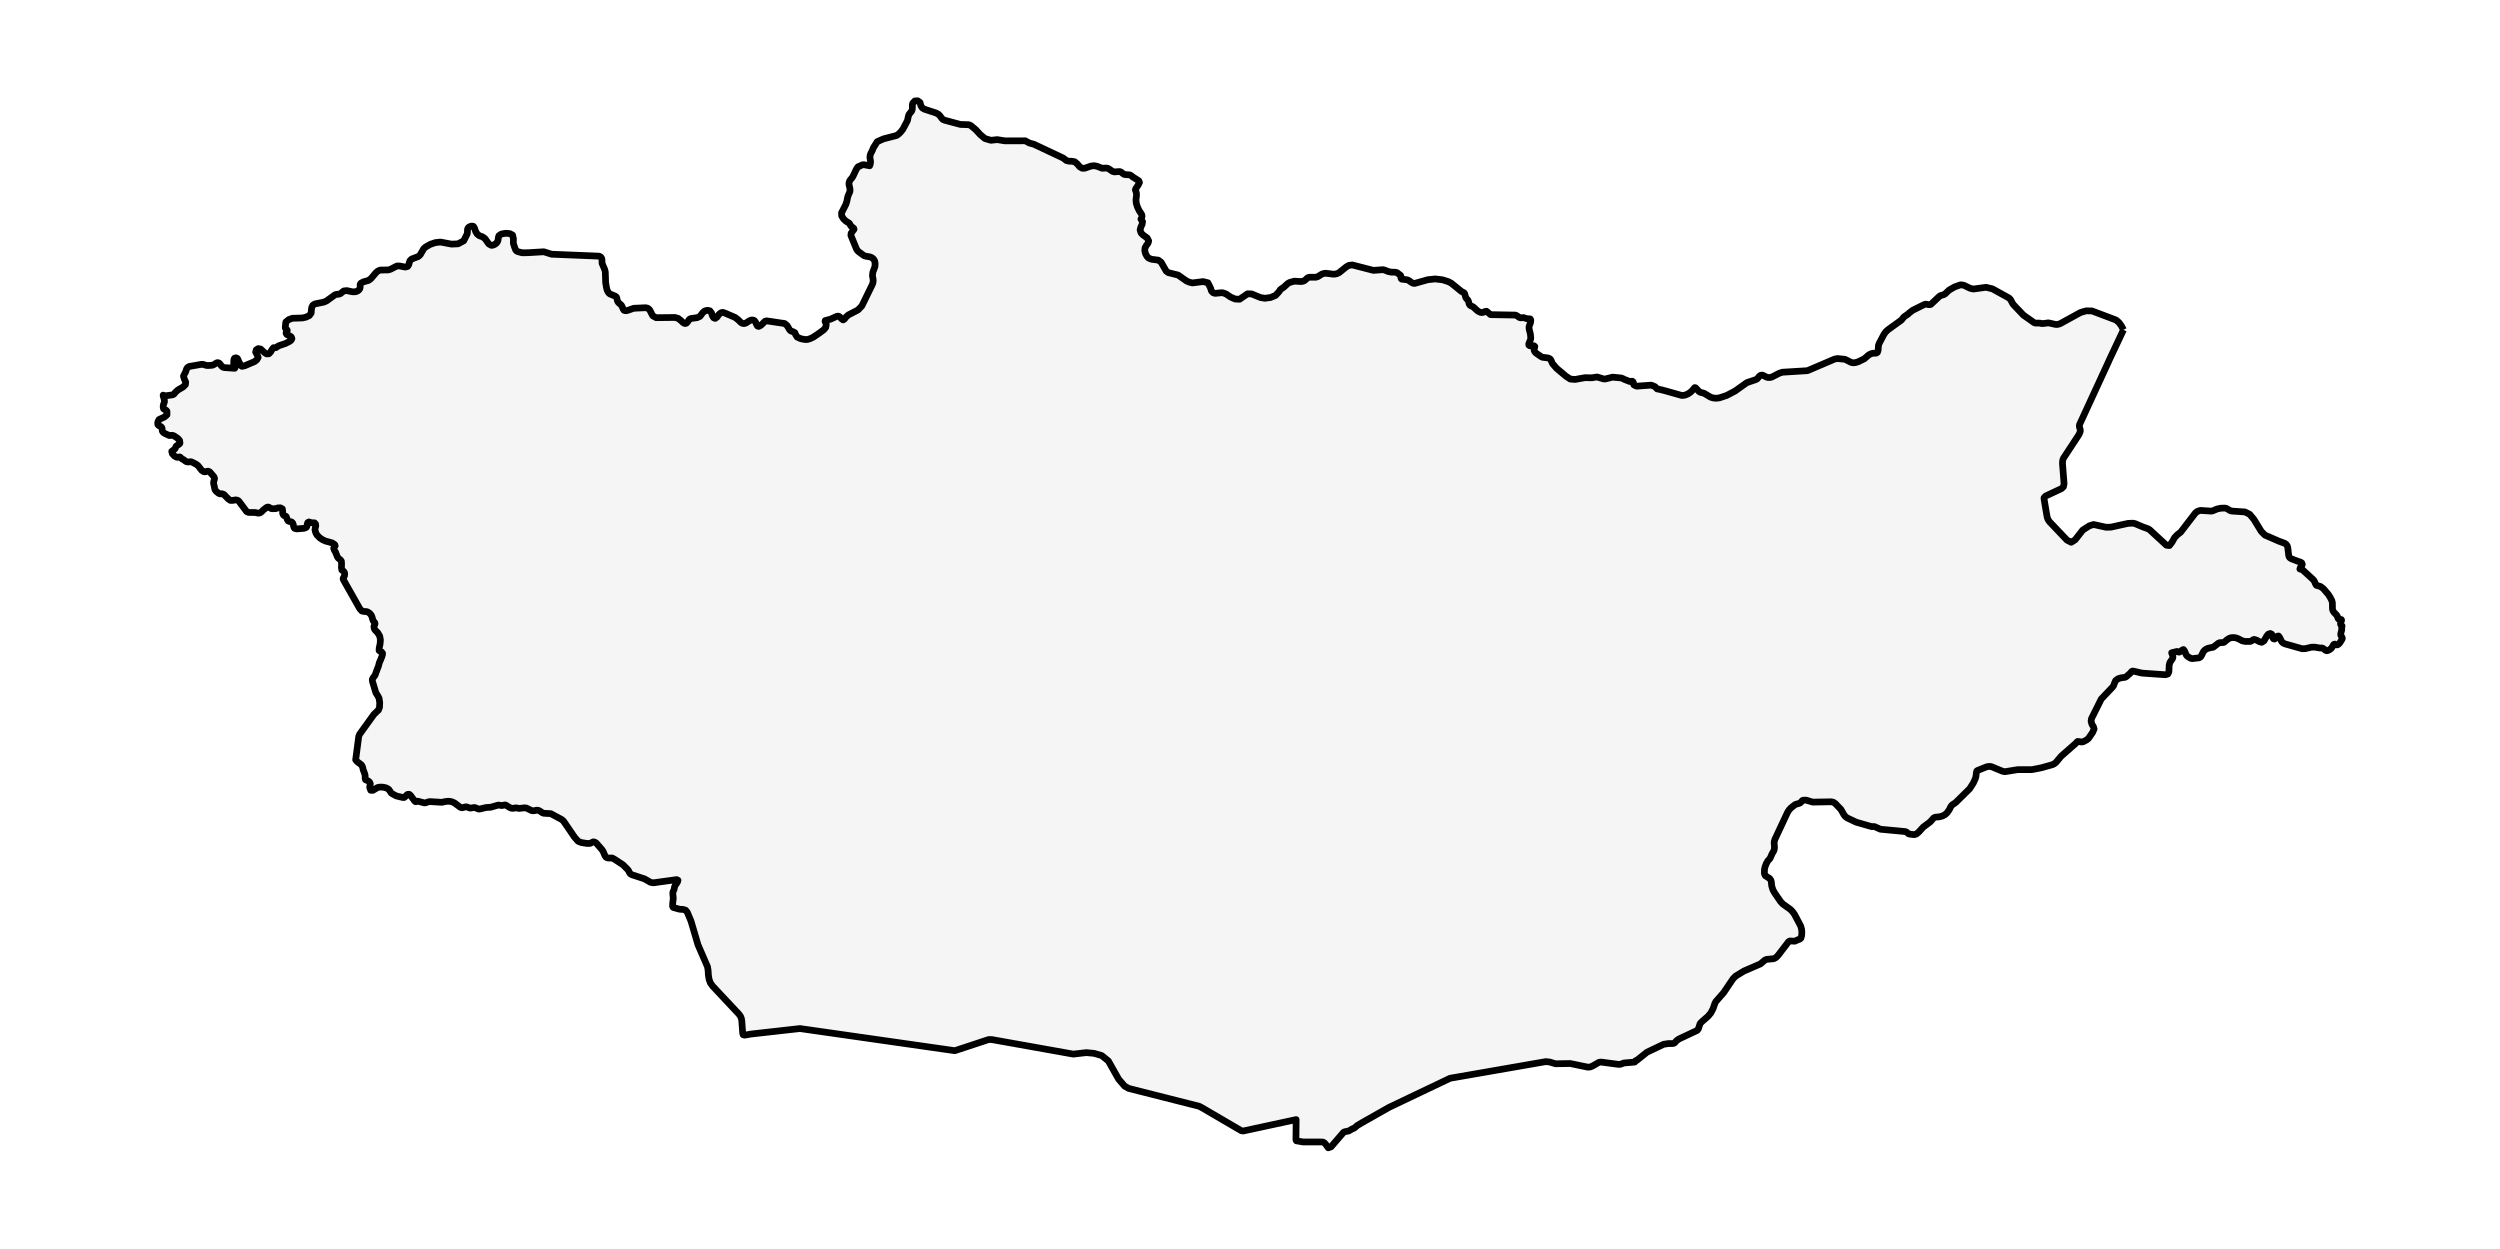 <?xml version="1.0" encoding="utf-8" standalone="no"?>
<!DOCTYPE svg PUBLIC "-//W3C//DTD SVG 1.1//EN"
  "http://www.w3.org/Graphics/SVG/1.1/DTD/svg11.dtd">
<svg xmlns:xlink="http://www.w3.org/1999/xlink" width="371.52pt" height="185.556pt" viewBox="0 0 371.52 185.556" xmlns="http://www.w3.org/2000/svg" version="1.1">
 <defs>
  <style type="text/css">*{stroke-linejoin: round; stroke-linecap: butt}</style>
 </defs>
 <g id="figure_1">
  <g id="patch_1">
   <path d="M 0 185.556 
L 371.52 185.556 
L 371.52 0 
L 0 0 
z
" style="fill: #ffffff"/>
  </g>
  <g id="axes_1">
   <g id="PatchCollection_1">
    <defs>
     <path id="m9606863137" d="M 315.565 -136.54 
L 313.432 -132.013 
L 313.279 -131.663 
L 311.16 -127.069 
L 309.041 -122.474 
L 308.999 -122.212 
L 309.14 -121.7 
L 309.145 -121.436 
L 308.944 -120.959 
L 306.646 -117.46 
L 306.553 -117.216 
L 306.506 -116.909 
L 306.506 -116.614 
L 306.735 -113.676 
L 306.641 -113.209 
L 306.347 -112.94 
L 303.982 -111.834 
L 303.758 -111.576 
L 303.761 -111.435 
L 304.077 -109.53 
L 304.238 -108.647 
L 304.378 -108.301 
L 304.622 -107.972 
L 307.173 -105.288 
L 307.797 -104.968 
L 308.386 -105.339 
L 309.511 -106.784 
L 310.492 -107.413 
L 311.121 -107.61 
L 312.988 -107.2 
L 313.702 -107.218 
L 316.245 -107.776 
L 316.955 -107.808 
L 317.27 -107.746 
L 318.477 -107.237 
L 319.229 -106.969 
L 319.454 -106.832 
L 321.951 -104.528 
L 322.392 -104.481 
L 322.787 -104.994 
L 323.156 -105.656 
L 323.523 -106.051 
L 324.072 -106.482 
L 326.236 -109.302 
L 326.49 -109.532 
L 326.977 -109.704 
L 328.568 -109.602 
L 328.814 -109.633 
L 329.489 -109.922 
L 330.079 -110.039 
L 330.684 -110.049 
L 330.924 -109.977 
L 331.409 -109.675 
L 331.669 -109.606 
L 333.614 -109.477 
L 334.315 -109.135 
L 334.95 -108.374 
L 336.041 -106.587 
L 336.587 -106.035 
L 338.658 -105.134 
L 339.535 -104.814 
L 339.776 -104.639 
L 339.912 -104.418 
L 339.986 -104.139 
L 340.11 -103.081 
L 340.166 -102.829 
L 340.285 -102.661 
L 340.524 -102.515 
L 341.467 -102.15 
L 341.871 -102.024 
L 342.064 -101.902 
L 342.141 -101.695 
L 342.089 -101.55 
L 341.849 -101.209 
L 341.779 -100.998 
L 342.17 -100.882 
L 343.738 -99.439 
L 343.886 -99.261 
L 344.019 -98.996 
L 344.111 -98.752 
L 344.233 -98.577 
L 344.861 -98.393 
L 345.286 -98.064 
L 345.998 -97.23 
L 346.29 -96.774 
L 346.543 -96.269 
L 346.609 -95.976 
L 346.621 -95.104 
L 346.654 -94.932 
L 346.677 -94.848 
L 346.706 -94.772 
L 346.849 -94.556 
L 347.183 -94.21 
L 347.327 -94.022 
L 347.379 -93.895 
L 347.408 -93.778 
L 347.446 -93.668 
L 347.535 -93.558 
L 347.642 -93.533 
L 347.807 -93.52 
L 347.945 -93.481 
L 347.98 -93.379 
L 347.92 -93.226 
L 347.865 -93.118 
L 347.829 -92.999 
L 347.827 -92.818 
L 347.846 -92.742 
L 347.883 -92.683 
L 347.932 -92.64 
L 347.984 -92.61 
L 348.046 -92.55 
L 348.038 -92.475 
L 348.005 -92.385 
L 347.996 -92.284 
L 348.003 -91.954 
L 347.874 -91.482 
L 347.846 -91.231 
L 347.887 -91.102 
L 348.05 -90.838 
L 348.087 -90.718 
L 348.059 -90.58 
L 347.996 -90.473 
L 347.919 -90.371 
L 347.74 -90.053 
L 347.556 -89.853 
L 347.355 -89.724 
L 347.181 -89.734 
L 346.97 -89.841 
L 346.828 -89.793 
L 346.705 -89.615 
L 346.547 -89.332 
L 346.404 -89.168 
L 346.196 -89.012 
L 345.976 -88.897 
L 345.797 -88.849 
L 345.582 -88.916 
L 345.226 -89.213 
L 345.011 -89.263 
L 344.746 -89.255 
L 343.993 -89.386 
L 343.505 -89.378 
L 342.6 -89.165 
L 342.132 -89.145 
L 339.564 -89.872 
L 339.307 -89.987 
L 339.076 -90.202 
L 338.782 -90.81 
L 338.603 -91.045 
L 338.4 -90.996 
L 338.148 -90.677 
L 337.996 -90.587 
L 337.83 -90.648 
L 337.72 -90.852 
L 337.675 -91.097 
L 337.596 -91.309 
L 337.385 -91.415 
L 337.08 -91.307 
L 336.837 -91.006 
L 336.45 -90.318 
L 336.109 -90.105 
L 335.751 -90.204 
L 335.376 -90.415 
L 334.992 -90.534 
L 334.849 -90.493 
L 334.572 -90.297 
L 334.413 -90.238 
L 333.614 -90.237 
L 333.234 -90.318 
L 332.589 -90.654 
L 332.229 -90.775 
L 331.878 -90.815 
L 331.557 -90.787 
L 331.247 -90.675 
L 330.922 -90.462 
L 330.549 -90.131 
L 330.412 -90.073 
L 329.872 -90.051 
L 329.689 -89.98 
L 328.899 -89.371 
L 328.568 -89.318 
L 328.074 -89.197 
L 327.84 -89.085 
L 327.615 -88.919 
L 327.423 -88.682 
L 327.155 -88.128 
L 326.996 -87.902 
L 326.8 -87.796 
L 325.777 -87.678 
L 325.546 -87.733 
L 325.06 -88.023 
L 324.882 -88.243 
L 324.624 -88.854 
L 324.485 -89.025 
L 324.365 -88.996 
L 323.899 -88.655 
L 323.815 -88.637 
L 323.714 -88.664 
L 323.523 -88.746 
L 322.725 -88.55 
L 322.89 -88.084 
L 322.914 -87.86 
L 322.843 -87.656 
L 322.477 -87.138 
L 322.359 -86.735 
L 322.314 -85.718 
L 322.157 -85.39 
L 321.796 -85.285 
L 318.326 -85.525 
L 317.052 -85.82 
L 316.88 -85.825 
L 316.779 -85.769 
L 316.58 -85.518 
L 315.946 -84.969 
L 315.798 -84.903 
L 315.171 -84.818 
L 314.751 -84.683 
L 314.533 -84.516 
L 314.395 -84.41 
L 314.193 -83.944 
L 314.105 -83.678 
L 313.959 -83.465 
L 312.264 -81.676 
L 310.811 -78.762 
L 310.75 -78.36 
L 310.889 -77.901 
L 311.103 -77.564 
L 311.199 -77.214 
L 310.984 -76.72 
L 310.374 -75.825 
L 310.112 -75.611 
L 309.617 -75.344 
L 309.454 -75.298 
L 309.299 -75.297 
L 308.781 -75.374 
L 308.681 -75.33 
L 308.486 -75.095 
L 306.312 -73.184 
L 305.556 -72.281 
L 305.303 -72.064 
L 305.005 -71.918 
L 303.341 -71.452 
L 301.972 -71.185 
L 299.843 -71.181 
L 297.951 -70.876 
L 297.612 -70.935 
L 295.918 -71.633 
L 295.574 -71.664 
L 295.231 -71.6 
L 293.863 -71.049 
L 293.763 -70.972 
L 293.719 -70.834 
L 293.641 -70.164 
L 293.546 -69.835 
L 293.251 -69.185 
L 292.704 -68.334 
L 290.614 -66.278 
L 290.128 -65.953 
L 289.984 -65.804 
L 289.882 -65.643 
L 289.692 -65.26 
L 289.378 -64.796 
L 289.035 -64.483 
L 288.649 -64.287 
L 288.206 -64.17 
L 287.607 -64.113 
L 287.36 -64.006 
L 286.838 -63.411 
L 285.809 -62.644 
L 285.172 -61.939 
L 284.794 -61.616 
L 284.489 -61.519 
L 283.758 -61.601 
L 283.604 -61.664 
L 283.319 -61.911 
L 283.161 -61.976 
L 279.444 -62.326 
L 278.556 -62.72 
L 278.115 -62.722 
L 275.847 -63.372 
L 274.493 -64.015 
L 274.208 -64.236 
L 273.991 -64.533 
L 273.581 -65.261 
L 272.748 -66.133 
L 272.46 -66.335 
L 272.125 -66.404 
L 269.38 -66.355 
L 268.41 -66.651 
L 268.139 -66.646 
L 268.025 -66.644 
L 267.873 -66.608 
L 267.769 -66.507 
L 267.674 -66.378 
L 267.555 -66.259 
L 267.348 -66.159 
L 266.913 -66.043 
L 266.713 -65.944 
L 266.139 -65.487 
L 265.879 -65.202 
L 265.656 -64.863 
L 263.767 -60.832 
L 263.662 -60.464 
L 263.653 -60.228 
L 263.697 -59.724 
L 263.691 -59.476 
L 263.634 -59.213 
L 263.553 -59.024 
L 263.339 -58.669 
L 263.085 -58.076 
L 262.978 -57.912 
L 262.954 -57.883 
L 262.712 -57.626 
L 262.483 -57.215 
L 262.303 -56.749 
L 262.21 -56.319 
L 262.203 -55.718 
L 262.346 -55.415 
L 262.978 -55.013 
L 263.153 -54.773 
L 263.23 -54.505 
L 263.286 -53.934 
L 263.444 -53.385 
L 263.691 -52.916 
L 264.605 -51.576 
L 264.945 -51.213 
L 266.081 -50.399 
L 266.391 -50.076 
L 266.667 -49.699 
L 267.593 -47.948 
L 267.732 -47.45 
L 267.769 -47.016 
L 267.74 -46.528 
L 267.622 -46.126 
L 267.39 -45.954 
L 267.217 -45.919 
L 266.738 -45.687 
L 266 -45.722 
L 265.81 -45.632 
L 264.23 -43.569 
L 263.931 -43.261 
L 263.602 -43.087 
L 262.529 -42.987 
L 262.253 -42.862 
L 261.619 -42.311 
L 259.172 -41.256 
L 257.934 -40.502 
L 257.534 -40.092 
L 256.154 -38.043 
L 254.974 -36.696 
L 254.829 -36.397 
L 254.58 -35.665 
L 254.248 -35.028 
L 253.83 -34.525 
L 252.888 -33.704 
L 252.646 -33.444 
L 252.398 -32.676 
L 252.216 -32.43 
L 249.523 -31.161 
L 249.177 -30.926 
L 249.051 -30.796 
L 248.962 -30.681 
L 248.867 -30.584 
L 248.719 -30.508 
L 248.542 -30.472 
L 247.983 -30.48 
L 247.23 -30.367 
L 244.754 -29.189 
L 243.25 -27.984 
L 243.17 -27.946 
L 243.115 -27.949 
L 243.066 -27.925 
L 243.003 -27.805 
L 242.966 -27.747 
L 242.915 -27.718 
L 241.335 -27.588 
L 240.848 -27.408 
L 240.577 -27.373 
L 237.964 -27.721 
L 237.629 -27.692 
L 236.634 -27.121 
L 236.289 -26.991 
L 235.97 -26.966 
L 233.342 -27.509 
L 231.155 -27.471 
L 230.298 -27.729 
L 229.718 -27.792 
L 228.43 -27.568 
L 224.118 -26.818 
L 219.806 -26.067 
L 215.494 -25.317 
L 210.957 -23.154 
L 206.42 -20.991 
L 202.436 -18.731 
L 201.718 -18.306 
L 201.269 -17.927 
L 201.131 -17.857 
L 200.943 -17.792 
L 200.424 -17.479 
L 199.857 -17.375 
L 199.681 -17.302 
L 197.804 -15.127 
L 197.39 -14.98 
L 197.003 -15.515 
L 196.783 -15.75 
L 196.568 -15.845 
L 193.63 -15.855 
L 192.658 -16.019 
L 192.588 -16.155 
L 192.616 -19.178 
L 188.682 -18.329 
L 184.747 -17.48 
L 184.449 -17.534 
L 181.489 -19.263 
L 178.529 -20.993 
L 178.525 -20.993 
L 178.213 -21.154 
L 174.717 -22.04 
L 171.221 -22.926 
L 167.725 -23.812 
L 167.12 -24.155 
L 166.234 -25.19 
L 164.709 -27.893 
L 163.723 -28.694 
L 162.586 -29.019 
L 161.433 -29.128 
L 159.495 -28.906 
L 155.453 -29.628 
L 151.411 -30.35 
L 147.368 -31.071 
L 146.91 -31.068 
L 143.381 -29.904 
L 141.894 -29.414 
L 137.795 -30 
L 133.697 -30.586 
L 129.599 -31.172 
L 125.5 -31.758 
L 122.187 -32.232 
L 118.873 -32.705 
L 118.847 -32.703 
L 115.234 -32.297 
L 111.621 -31.892 
L 110.659 -31.721 
L 110.528 -31.756 
L 110.442 -31.779 
L 110.37 -32.021 
L 110.234 -33.875 
L 110.168 -34.217 
L 110.047 -34.518 
L 109.801 -34.86 
L 105.908 -39.011 
L 105.564 -39.492 
L 105.368 -40.044 
L 105.272 -40.663 
L 105.231 -41.343 
L 105.144 -41.879 
L 103.728 -45.15 
L 102.686 -48.677 
L 102.142 -49.978 
L 101.889 -50.295 
L 101.532 -50.405 
L 101.006 -50.435 
L 100.045 -50.701 
L 99.959 -50.855 
L 99.957 -51.204 
L 100.052 -52.052 
L 99.984 -52.793 
L 99.996 -52.938 
L 100.041 -53.087 
L 100.177 -53.37 
L 100.246 -53.774 
L 100.37 -54.024 
L 100.668 -54.451 
L 100.753 -54.742 
L 100.569 -54.84 
L 97.111 -54.365 
L 96.677 -54.431 
L 95.789 -54.945 
L 93.923 -55.558 
L 93.695 -55.672 
L 93.551 -55.866 
L 93.436 -56.119 
L 93.28 -56.341 
L 92.583 -57.038 
L 91.294 -57.883 
L 90.989 -58.047 
L 90.346 -58.045 
L 90.064 -58.16 
L 89.897 -58.395 
L 89.63 -59.035 
L 89.449 -59.303 
L 88.616 -60.259 
L 88.484 -60.355 
L 88.317 -60.429 
L 88.152 -60.449 
L 87.695 -60.219 
L 87.24 -60.214 
L 86.397 -60.342 
L 85.916 -60.534 
L 85.382 -61.143 
L 83.762 -63.509 
L 83.503 -63.753 
L 81.858 -64.641 
L 80.801 -64.697 
L 80.593 -64.778 
L 80.204 -65.041 
L 79.998 -65.137 
L 79.758 -65.152 
L 79.271 -65.067 
L 79.021 -65.088 
L 78.229 -65.473 
L 77.961 -65.506 
L 77.323 -65.437 
L 77.086 -65.411 
L 76.891 -65.473 
L 76.697 -65.497 
L 76.501 -65.484 
L 76.304 -65.43 
L 76.002 -65.446 
L 75.711 -65.575 
L 75.155 -65.919 
L 75.019 -65.937 
L 74.682 -65.86 
L 74.528 -65.85 
L 74.061 -65.921 
L 72.909 -65.59 
L 72.238 -65.552 
L 71.26 -65.323 
L 71.097 -65.33 
L 70.642 -65.526 
L 70.466 -65.554 
L 69.971 -65.473 
L 69.806 -65.476 
L 69.345 -65.648 
L 69.169 -65.648 
L 68.675 -65.51 
L 68.42 -65.574 
L 67.56 -66.219 
L 67.229 -66.377 
L 66.899 -66.464 
L 66.56 -66.485 
L 66.214 -66.443 
L 65.649 -66.328 
L 63.912 -66.429 
L 63.687 -66.404 
L 63.273 -66.263 
L 63.064 -66.239 
L 62.065 -66.499 
L 61.947 -66.472 
L 61.857 -66.42 
L 61.763 -66.41 
L 61.64 -66.503 
L 60.976 -67.389 
L 60.799 -67.517 
L 60.581 -67.51 
L 60.408 -67.38 
L 60.245 -67.193 
L 60.073 -67.046 
L 59.873 -67.039 
L 58.888 -67.274 
L 58.234 -67.63 
L 58.087 -67.774 
L 57.865 -68.123 
L 57.737 -68.28 
L 57.397 -68.469 
L 56.947 -68.571 
L 56.488 -68.591 
L 56.123 -68.531 
L 55.42 -68.105 
L 55.095 -68.108 
L 54.937 -68.534 
L 54.965 -68.779 
L 55.021 -68.94 
L 55.028 -69.102 
L 54.905 -69.354 
L 54.731 -69.493 
L 54.321 -69.682 
L 54.265 -69.851 
L 54.26 -70.344 
L 54.134 -70.751 
L 53.978 -71.139 
L 53.884 -71.572 
L 53.73 -71.879 
L 53.067 -72.38 
L 52.854 -72.638 
L 53.312 -76.134 
L 53.455 -76.461 
L 55.559 -79.381 
L 56.123 -79.931 
L 56.235 -80.016 
L 56.399 -80.44 
L 56.429 -81.123 
L 56.333 -81.796 
L 56.123 -82.192 
L 55.857 -82.602 
L 55.357 -84.275 
L 55.326 -84.575 
L 55.426 -84.801 
L 55.726 -85.193 
L 56.123 -86.265 
L 56.234 -86.541 
L 56.388 -87.128 
L 56.517 -87.396 
L 56.733 -87.926 
L 56.831 -88.251 
L 56.853 -88.477 
L 56.702 -88.676 
L 56.488 -88.756 
L 56.333 -88.893 
L 56.355 -89.271 
L 56.493 -89.901 
L 56.518 -90.298 
L 56.531 -90.495 
L 56.423 -91.045 
L 56.123 -91.542 
L 55.762 -91.907 
L 55.621 -92.118 
L 55.566 -92.42 
L 55.595 -92.538 
L 55.712 -92.763 
L 55.733 -92.875 
L 55.696 -93.028 
L 55.626 -93.114 
L 55.543 -93.184 
L 55.467 -93.287 
L 55.368 -93.557 
L 55.301 -93.815 
L 55.215 -94.06 
L 55.061 -94.29 
L 54.855 -94.48 
L 54.64 -94.614 
L 54.412 -94.681 
L 54.173 -94.674 
L 53.775 -94.755 
L 53.469 -95.092 
L 51.013 -99.434 
L 50.989 -99.544 
L 51.011 -99.65 
L 51.078 -99.75 
L 51.183 -99.966 
L 51.228 -100.215 
L 51.199 -100.457 
L 51.078 -100.647 
L 50.805 -100.838 
L 50.74 -101.229 
L 50.759 -101.705 
L 50.735 -102.152 
L 50.594 -102.351 
L 50.265 -102.618 
L 50.133 -102.821 
L 49.835 -103.558 
L 49.699 -103.771 
L 49.587 -104.07 
L 49.688 -104.276 
L 49.81 -104.435 
L 49.762 -104.596 
L 49.547 -104.766 
L 49.331 -104.889 
L 48.399 -105.143 
L 47.932 -105.354 
L 47.493 -105.651 
L 47.119 -106.034 
L 46.996 -106.237 
L 46.876 -106.527 
L 46.809 -106.84 
L 46.848 -107.108 
L 46.932 -107.429 
L 46.887 -107.697 
L 46.733 -107.859 
L 46.308 -107.868 
L 45.911 -107.99 
L 45.745 -107.909 
L 45.667 -107.727 
L 45.653 -107.531 
L 45.621 -107.335 
L 45.489 -107.155 
L 45.163 -107.04 
L 44.098 -106.955 
L 43.773 -107.04 
L 43.661 -107.215 
L 43.57 -107.637 
L 43.491 -107.835 
L 43.329 -107.996 
L 42.973 -108.07 
L 42.804 -108.155 
L 42.689 -108.346 
L 42.611 -108.594 
L 42.522 -108.806 
L 42.382 -108.889 
L 42.212 -108.933 
L 42.077 -109.073 
L 42 -109.28 
L 42.006 -109.528 
L 41.962 -109.935 
L 41.659 -110.091 
L 41.274 -110.076 
L 40.988 -109.972 
L 40.484 -109.953 
L 40.321 -109.974 
L 39.917 -110.196 
L 39.766 -110.205 
L 39.564 -110.111 
L 39.074 -109.716 
L 38.902 -109.532 
L 38.653 -109.341 
L 38.398 -109.293 
L 37.878 -109.397 
L 36.945 -109.401 
L 36.655 -109.528 
L 36.654 -109.53 
L 36.651 -109.53 
L 35.508 -111.064 
L 35.352 -111.197 
L 35.074 -111.27 
L 34.49 -111.185 
L 34.228 -111.197 
L 33.924 -111.412 
L 33.257 -112.088 
L 32.969 -112.187 
L 32.714 -112.159 
L 32.516 -112.228 
L 32.117 -112.55 
L 31.961 -112.762 
L 31.887 -113.023 
L 31.84 -113.311 
L 31.764 -113.592 
L 31.738 -113.885 
L 31.882 -114.434 
L 31.803 -114.695 
L 31.173 -115.426 
L 30.935 -115.538 
L 30.733 -115.509 
L 30.536 -115.443 
L 30.305 -115.449 
L 29.969 -115.664 
L 29.451 -116.333 
L 29.176 -116.555 
L 28.478 -116.911 
L 28.298 -116.938 
L 27.951 -116.905 
L 27.775 -116.92 
L 27.596 -117.003 
L 27.268 -117.255 
L 26.99 -117.397 
L 26.824 -117.585 
L 26.731 -117.645 
L 26.624 -117.649 
L 26.385 -117.597 
L 26.268 -117.599 
L 25.929 -117.784 
L 25.614 -118.122 
L 25.523 -118.48 
L 25.852 -118.731 
L 25.995 -118.844 
L 26.078 -119.007 
L 26.134 -119.167 
L 26.202 -119.276 
L 26.655 -119.571 
L 26.744 -119.707 
L 26.699 -120.083 
L 26.441 -120.393 
L 25.852 -120.79 
L 25.62 -120.865 
L 25.167 -120.832 
L 24.502 -121.135 
L 24.294 -121.266 
L 24.141 -121.448 
L 24.103 -121.581 
L 24.087 -121.886 
L 24.042 -122.026 
L 23.955 -122.127 
L 23.847 -122.195 
L 23.625 -122.285 
L 23.455 -122.463 
L 23.433 -122.719 
L 23.513 -122.991 
L 23.647 -123.216 
L 24.443 -123.592 
L 24.814 -123.919 
L 24.811 -124.451 
L 24.656 -124.621 
L 24.463 -124.692 
L 24.303 -124.815 
L 24.243 -125.138 
L 24.294 -125.451 
L 24.381 -125.66 
L 24.44 -125.877 
L 24.409 -126.219 
L 24.264 -126.664 
L 24.246 -126.838 
L 24.455 -126.752 
L 24.638 -126.737 
L 25.664 -126.883 
L 25.852 -126.985 
L 26.029 -127.22 
L 26.4 -127.572 
L 27.195 -128.042 
L 27.552 -128.386 
L 27.597 -128.768 
L 27.403 -129.201 
L 27.266 -129.653 
L 27.47 -130.088 
L 27.569 -130.252 
L 27.732 -130.738 
L 27.863 -130.941 
L 28.118 -131.096 
L 29.922 -131.412 
L 30.156 -131.413 
L 30.652 -131.255 
L 30.897 -131.233 
L 31.537 -131.276 
L 31.729 -131.343 
L 32.152 -131.606 
L 32.298 -131.663 
L 32.314 -131.666 
L 32.493 -131.64 
L 32.646 -131.528 
L 32.908 -131.177 
L 33.12 -130.987 
L 33.36 -130.927 
L 34.886 -130.825 
L 34.933 -130.911 
L 34.727 -131.384 
L 34.74 -131.939 
L 34.766 -132.173 
L 34.861 -132.332 
L 35.07 -132.385 
L 35.266 -132.3 
L 35.375 -132.112 
L 35.454 -131.879 
L 35.562 -131.664 
L 35.662 -131.516 
L 35.734 -131.354 
L 35.814 -131.211 
L 35.942 -131.118 
L 36.333 -131.187 
L 37.813 -131.81 
L 38.162 -132.087 
L 38.367 -132.44 
L 38.225 -132.812 
L 37.99 -133.223 
L 38.082 -133.57 
L 38.375 -133.754 
L 38.736 -133.68 
L 39.327 -133.144 
L 39.617 -132.962 
L 39.945 -132.975 
L 40.206 -133.23 
L 40.416 -133.603 
L 40.648 -133.889 
L 40.988 -133.886 
L 41.442 -134.178 
L 42.411 -134.506 
L 43.077 -134.844 
L 43.28 -135.016 
L 43.383 -135.24 
L 43.271 -135.505 
L 43.091 -135.624 
L 42.639 -135.835 
L 42.513 -136.02 
L 42.522 -136.15 
L 42.669 -136.317 
L 42.686 -136.475 
L 42.639 -136.563 
L 42.459 -136.714 
L 42.401 -136.816 
L 42.4 -137.002 
L 42.459 -137.574 
L 42.487 -137.712 
L 42.581 -137.79 
L 42.929 -138.075 
L 43.464 -138.259 
L 44.935 -138.303 
L 45.477 -138.423 
L 45.974 -138.663 
L 46.245 -139.042 
L 46.253 -139.203 
L 46.27 -139.512 
L 46.332 -139.897 
L 46.49 -140.192 
L 46.8 -140.391 
L 48.124 -140.661 
L 48.533 -140.837 
L 49.753 -141.726 
L 49.955 -141.802 
L 50.369 -141.844 
L 50.572 -141.907 
L 51.078 -142.316 
L 51.52 -142.371 
L 52.387 -142.188 
L 52.826 -142.198 
L 53.008 -142.253 
L 53.184 -142.339 
L 53.344 -142.471 
L 53.474 -142.66 
L 53.522 -142.868 
L 53.524 -143.292 
L 53.615 -143.456 
L 53.977 -143.66 
L 54.759 -143.883 
L 55.134 -144.157 
L 55.855 -145.014 
L 56.123 -145.257 
L 56.496 -145.425 
L 57.684 -145.438 
L 58.023 -145.535 
L 58.999 -146.034 
L 59.376 -146.031 
L 60.231 -145.863 
L 60.57 -145.957 
L 60.738 -146.203 
L 60.815 -146.506 
L 60.919 -146.809 
L 61.168 -147.058 
L 62.184 -147.442 
L 62.456 -147.702 
L 62.965 -148.594 
L 63.232 -148.838 
L 63.94 -149.244 
L 64.691 -149.502 
L 65.456 -149.586 
L 67.099 -149.277 
L 68.069 -149.318 
L 68.915 -149.774 
L 69.437 -150.826 
L 69.463 -151.1 
L 69.467 -151.362 
L 69.51 -151.594 
L 69.647 -151.779 
L 69.851 -151.893 
L 70.108 -151.964 
L 70.346 -151.922 
L 70.501 -151.701 
L 70.694 -151.128 
L 70.939 -150.752 
L 71.258 -150.519 
L 71.677 -150.373 
L 72.062 -150.113 
L 72.64 -149.297 
L 73.023 -149.096 
L 73.246 -149.119 
L 73.482 -149.212 
L 73.705 -149.363 
L 73.885 -149.556 
L 74 -149.795 
L 74.069 -150.286 
L 74.138 -150.523 
L 74.5 -150.778 
L 75.121 -150.888 
L 75.76 -150.843 
L 76.17 -150.628 
L 76.295 -150.101 
L 76.288 -149.396 
L 76.475 -148.812 
L 76.587 -148.517 
L 76.672 -148.347 
L 76.788 -148.243 
L 76.987 -148.149 
L 77.616 -147.986 
L 77.961 -147.995 
L 78.458 -148 
L 80.811 -148.141 
L 81.969 -147.777 
L 85.508 -147.634 
L 89.046 -147.49 
L 89.259 -147.376 
L 89.407 -147.188 
L 89.456 -146.958 
L 89.471 -146.419 
L 89.875 -145.48 
L 89.953 -145.116 
L 90.001 -143.591 
L 90.123 -142.826 
L 90.226 -142.448 
L 90.367 -142.14 
L 90.602 -141.887 
L 91.442 -141.543 
L 91.611 -141.396 
L 91.679 -141.207 
L 91.717 -140.994 
L 91.786 -140.77 
L 91.905 -140.591 
L 92.34 -140.196 
L 92.445 -140.012 
L 92.625 -139.588 
L 92.738 -139.44 
L 92.951 -139.373 
L 93.218 -139.412 
L 94.181 -139.744 
L 95.948 -139.826 
L 96.273 -139.748 
L 96.544 -139.514 
L 96.781 -139.042 
L 96.958 -138.703 
L 97.026 -138.608 
L 97.511 -138.345 
L 100.32 -138.377 
L 100.774 -138.246 
L 101.232 -137.886 
L 101.399 -137.712 
L 101.555 -137.585 
L 101.59 -137.558 
L 101.792 -137.477 
L 101.993 -137.519 
L 102.16 -137.683 
L 102.423 -138.08 
L 102.633 -138.214 
L 103.607 -138.351 
L 104.02 -138.536 
L 104.399 -139.046 
L 104.689 -139.322 
L 105.094 -139.446 
L 105.49 -139.37 
L 105.743 -139.044 
L 105.743 -139.042 
L 105.867 -138.629 
L 106.051 -138.331 
L 106.29 -138.241 
L 106.577 -138.447 
L 106.687 -138.631 
L 106.814 -138.793 
L 106.952 -138.93 
L 107.1 -139.042 
L 107.245 -139.118 
L 107.396 -139.131 
L 107.548 -139.1 
L 107.699 -139.044 
L 107.7 -139.043 
L 107.702 -139.042 
L 107.703 -139.042 
L 109.209 -138.399 
L 109.669 -138.06 
L 110.094 -137.641 
L 110.326 -137.504 
L 110.594 -137.467 
L 110.859 -137.551 
L 111.36 -137.879 
L 111.621 -137.992 
L 111.91 -137.999 
L 112.118 -137.905 
L 112.273 -137.7 
L 112.412 -137.375 
L 112.564 -137.108 
L 112.736 -137.046 
L 112.93 -137.125 
L 113.148 -137.28 
L 113.696 -137.816 
L 113.915 -137.876 
L 116.612 -137.476 
L 116.982 -137.16 
L 117.349 -136.539 
L 117.5 -136.385 
L 117.783 -136.283 
L 117.933 -136.229 
L 118.133 -136.103 
L 118.224 -135.84 
L 118.466 -135.463 
L 118.992 -135.224 
L 119.57 -135.107 
L 119.967 -135.098 
L 120.387 -135.225 
L 120.866 -135.451 
L 121.712 -136.03 
L 122.399 -136.533 
L 122.711 -136.898 
L 122.788 -137.347 
L 122.692 -137.625 
L 122.606 -137.805 
L 122.64 -137.921 
L 123.404 -138.116 
L 124.326 -138.534 
L 124.555 -138.58 
L 124.769 -138.502 
L 125.104 -138.133 
L 125.298 -138.017 
L 125.474 -138.117 
L 125.748 -138.469 
L 126.067 -138.751 
L 127.498 -139.489 
L 128.079 -140.091 
L 129.663 -143.337 
L 129.731 -143.567 
L 129.762 -143.856 
L 129.74 -144.106 
L 129.656 -144.571 
L 129.701 -145.062 
L 130.024 -145.939 
L 130.048 -146.421 
L 130.049 -146.422 
L 130.049 -146.423 
L 129.976 -146.802 
L 129.793 -147.083 
L 129.55 -147.273 
L 129.29 -147.378 
L 128.662 -147.482 
L 128.386 -147.575 
L 127.62 -148.134 
L 127.403 -148.342 
L 127.249 -148.623 
L 126.757 -149.821 
L 126.449 -150.578 
L 126.484 -150.895 
L 126.915 -151.48 
L 126.859 -151.647 
L 126.54 -151.882 
L 126.396 -152.053 
L 126.304 -152.233 
L 126.201 -152.392 
L 125.722 -152.683 
L 125.356 -153.031 
L 125.082 -153.47 
L 125.06 -153.923 
L 125.704 -155.187 
L 125.86 -155.679 
L 125.952 -156.177 
L 126.008 -156.392 
L 126.298 -157.08 
L 126.325 -157.306 
L 126.289 -157.617 
L 126.17 -158.125 
L 126.163 -158.342 
L 126.235 -158.606 
L 126.346 -158.802 
L 126.633 -159.152 
L 126.757 -159.346 
L 127.222 -160.328 
L 127.415 -160.655 
L 127.528 -160.789 
L 127.687 -160.831 
L 128.138 -161.059 
L 128.405 -161.076 
L 129.238 -160.919 
L 129.334 -161.18 
L 129.374 -161.529 
L 129.278 -162.17 
L 129.317 -162.516 
L 129.423 -162.782 
L 129.672 -163.28 
L 129.774 -163.57 
L 130.367 -164.507 
L 131.303 -164.919 
L 133.258 -165.427 
L 133.587 -165.675 
L 133.903 -166 
L 134.19 -166.378 
L 134.851 -167.632 
L 135.004 -168.332 
L 135.089 -168.557 
L 135.476 -169.037 
L 135.557 -169.244 
L 135.581 -169.495 
L 135.588 -169.994 
L 135.648 -170.238 
L 135.959 -170.561 
L 136.375 -170.576 
L 136.476 -170.504 
L 136.727 -170.325 
L 136.848 -169.85 
L 137.052 -169.524 
L 137.359 -169.336 
L 139.111 -168.761 
L 139.455 -168.579 
L 139.689 -168.338 
L 139.878 -168.066 
L 140.086 -167.831 
L 140.374 -167.693 
L 142.725 -167.062 
L 143.961 -167.021 
L 144.267 -166.901 
L 145.017 -166.267 
L 145.67 -165.555 
L 146.369 -164.967 
L 147.257 -164.705 
L 148.189 -164.807 
L 149.319 -164.623 
L 152.353 -164.633 
L 152.96 -164.307 
L 153.644 -164.119 
L 157.989 -162.074 
L 158.469 -161.696 
L 158.891 -161.598 
L 159.314 -161.594 
L 159.726 -161.509 
L 160.111 -161.176 
L 160.472 -160.748 
L 160.822 -160.554 
L 161.202 -160.555 
L 162.153 -160.885 
L 162.6 -160.928 
L 163.039 -160.843 
L 163.784 -160.548 
L 164.318 -160.583 
L 164.591 -160.556 
L 164.778 -160.471 
L 165.314 -160.095 
L 165.581 -160.01 
L 166.39 -160.061 
L 166.579 -160.002 
L 166.932 -159.717 
L 167.12 -159.621 
L 167.897 -159.567 
L 168.133 -159.438 
L 168.301 -159.287 
L 169.235 -158.686 
L 169.331 -158.44 
L 169.189 -158.133 
L 168.745 -157.452 
L 168.73 -157.313 
L 168.789 -157.167 
L 168.87 -156.897 
L 168.894 -156.642 
L 168.881 -156.397 
L 168.814 -155.896 
L 168.858 -155.347 
L 169.049 -154.755 
L 169.317 -154.21 
L 169.594 -153.798 
L 169.697 -153.6 
L 169.711 -153.388 
L 169.656 -153.179 
L 169.552 -152.994 
L 169.796 -152.612 
L 169.72 -152.205 
L 169.527 -151.792 
L 169.429 -151.388 
L 169.568 -150.938 
L 169.859 -150.641 
L 170.483 -150.19 
L 170.704 -149.756 
L 170.612 -149.422 
L 170.375 -149.109 
L 170.164 -148.744 
L 170.12 -148.312 
L 170.23 -147.864 
L 170.437 -147.47 
L 170.686 -147.199 
L 171.141 -147.024 
L 172.142 -146.895 
L 172.558 -146.582 
L 173.299 -145.277 
L 173.614 -145.041 
L 173.632 -145.037 
L 175.075 -144.68 
L 176.332 -143.797 
L 176.739 -143.62 
L 177.21 -143.511 
L 178.783 -143.71 
L 179.507 -143.531 
L 179.895 -142.755 
L 180.025 -142.321 
L 180.264 -142.064 
L 180.565 -141.959 
L 181.579 -142.06 
L 181.899 -141.991 
L 182.254 -141.834 
L 182.859 -141.418 
L 183.54 -141.119 
L 184.213 -141.085 
L 185.396 -141.895 
L 186.003 -141.874 
L 187.3 -141.343 
L 187.961 -141.232 
L 188.791 -141.336 
L 189.562 -141.657 
L 190.06 -142.197 
L 190.277 -142.526 
L 190.806 -142.901 
L 191.09 -143.161 
L 191.369 -143.416 
L 191.658 -143.584 
L 192.347 -143.771 
L 193.385 -143.716 
L 193.723 -143.785 
L 193.945 -143.926 
L 194.343 -144.288 
L 194.597 -144.361 
L 195.53 -144.353 
L 195.822 -144.436 
L 196.433 -144.814 
L 196.661 -144.901 
L 196.991 -144.952 
L 198.16 -144.808 
L 198.443 -144.832 
L 198.721 -144.905 
L 198.979 -145.023 
L 200.083 -145.908 
L 200.464 -146.123 
L 200.971 -146.18 
L 204.106 -145.375 
L 205.518 -145.478 
L 205.793 -145.411 
L 206.279 -145.213 
L 206.779 -145.108 
L 207.322 -145.104 
L 207.593 -145.048 
L 208.138 -144.629 
L 208.182 -144.532 
L 208.182 -144.395 
L 208.194 -144.255 
L 208.232 -144.138 
L 208.31 -144.071 
L 209.111 -143.976 
L 209.37 -143.865 
L 209.776 -143.572 
L 209.989 -143.463 
L 210.217 -143.432 
L 212.184 -143.988 
L 213.278 -144.104 
L 214.371 -143.974 
L 215.275 -143.685 
L 215.701 -143.45 
L 217.196 -142.235 
L 217.571 -142.046 
L 217.662 -141.91 
L 217.817 -141.359 
L 217.898 -141.217 
L 218.101 -141.004 
L 218.176 -140.902 
L 218.233 -140.746 
L 218.326 -140.398 
L 218.413 -140.242 
L 218.546 -140.126 
L 218.853 -139.987 
L 218.994 -139.893 
L 219.497 -139.427 
L 219.776 -139.238 
L 220.107 -139.105 
L 220.409 -139.132 
L 220.667 -139.261 
L 220.913 -139.296 
L 221.511 -138.796 
L 225.197 -138.734 
L 225.351 -138.667 
L 225.411 -138.641 
L 225.778 -138.384 
L 225.99 -138.32 
L 226.306 -138.36 
L 226.424 -138.352 
L 226.901 -138.197 
L 227.389 -138.167 
L 227.489 -138.017 
L 227.45 -137.635 
L 227.367 -137.384 
L 227.278 -137.18 
L 227.222 -136.956 
L 227.246 -136.644 
L 227.424 -135.939 
L 227.482 -135.393 
L 227.473 -135.205 
L 227.417 -135.026 
L 227.19 -134.468 
L 227.196 -134.279 
L 227.318 -134.178 
L 227.554 -134.147 
L 227.957 -134.178 
L 228.088 -134.068 
L 228.005 -133.741 
L 227.982 -133.508 
L 228.087 -133.279 
L 228.258 -133.088 
L 229 -132.572 
L 229.204 -132.466 
L 230.047 -132.363 
L 230.314 -132.249 
L 230.457 -132.1 
L 230.547 -131.912 
L 230.626 -131.708 
L 230.725 -131.512 
L 231.308 -130.83 
L 232.708 -129.651 
L 233.358 -129.223 
L 233.68 -129.198 
L 234.068 -129.167 
L 235.508 -129.426 
L 236.597 -129.417 
L 237.318 -129.539 
L 238.352 -129.23 
L 238.605 -129.247 
L 239.641 -129.507 
L 240.913 -129.387 
L 241.167 -129.298 
L 241.414 -129.163 
L 241.965 -128.955 
L 242.17 -128.865 
L 242.568 -128.906 
L 242.683 -128.825 
L 242.719 -128.736 
L 242.761 -128.473 
L 242.807 -128.363 
L 242.983 -128.269 
L 243.229 -128.167 
L 245.372 -128.323 
L 245.941 -128.1 
L 246.272 -127.752 
L 246.418 -127.739 
L 247.234 -127.544 
L 249.942 -126.781 
L 250.382 -126.831 
L 250.819 -127.004 
L 251.233 -127.281 
L 251.597 -127.647 
L 251.755 -127.853 
L 251.857 -127.958 
L 251.969 -127.933 
L 252.484 -127.381 
L 252.665 -127.262 
L 253.24 -127.111 
L 254.203 -126.535 
L 254.62 -126.409 
L 255.055 -126.376 
L 255.492 -126.423 
L 256.598 -126.788 
L 257.855 -127.451 
L 259.601 -128.694 
L 260.963 -129.155 
L 261.147 -129.272 
L 261.442 -129.635 
L 261.618 -129.773 
L 261.863 -129.816 
L 262.089 -129.737 
L 262.538 -129.503 
L 262.789 -129.454 
L 263.038 -129.458 
L 263.284 -129.513 
L 264.424 -130.094 
L 264.873 -130.24 
L 268.599 -130.469 
L 269.57 -130.883 
L 272.656 -132.2 
L 273.07 -132.273 
L 274.19 -132.158 
L 275.069 -131.71 
L 275.373 -131.641 
L 275.698 -131.663 
L 276.136 -131.79 
L 277.054 -132.237 
L 277.64 -132.752 
L 277.854 -132.893 
L 278.081 -132.995 
L 278.313 -133.056 
L 278.826 -133.077 
L 278.999 -133.186 
L 279.108 -133.507 
L 279.134 -134.033 
L 279.164 -134.264 
L 279.268 -134.535 
L 279.967 -135.863 
L 280.229 -136.226 
L 280.529 -136.522 
L 282.579 -138.003 
L 282.849 -138.352 
L 283.013 -138.518 
L 283.536 -138.869 
L 283.713 -139.042 
L 284.235 -139.443 
L 285.977 -140.308 
L 286.188 -140.353 
L 286.618 -140.283 
L 286.83 -140.284 
L 286.961 -140.34 
L 288.206 -141.517 
L 288.409 -141.638 
L 288.832 -141.76 
L 289.035 -141.861 
L 289.67 -142.46 
L 290.496 -142.929 
L 291.366 -143.235 
L 291.837 -143.167 
L 292.766 -142.717 
L 293.251 -142.602 
L 295.134 -142.859 
L 296.083 -142.634 
L 298.542 -141.278 
L 298.722 -141.109 
L 298.851 -140.918 
L 299.069 -140.489 
L 299.208 -140.292 
L 300.689 -138.73 
L 302.289 -137.605 
L 302.482 -137.541 
L 303.111 -137.546 
L 303.341 -137.482 
L 303.7 -137.478 
L 304.403 -137.579 
L 305.465 -137.343 
L 305.797 -137.345 
L 306.146 -137.451 
L 309.201 -139.126 
L 310.026 -139.361 
L 310.856 -139.353 
L 311.693 -139.045 
L 314.467 -137.994 
L 314.888 -137.633 
L 315.253 -137.139 
L 315.565 -136.54 
" style="stroke: #000000"/>
    </defs>
    <g clip-path="url(#pab5347d693)">
     <use xlink:href="#m9606863137" x="0" y="185.556" style="fill: #f5f5f5; stroke: #000000"/>
    </g>
   </g>
  </g>
 </g>
 <defs>
  <clipPath id="pab5347d693">
   <rect x="7.2" y="7.2" width="357.12" height="171.156"/>
  </clipPath>
 </defs>
</svg>
